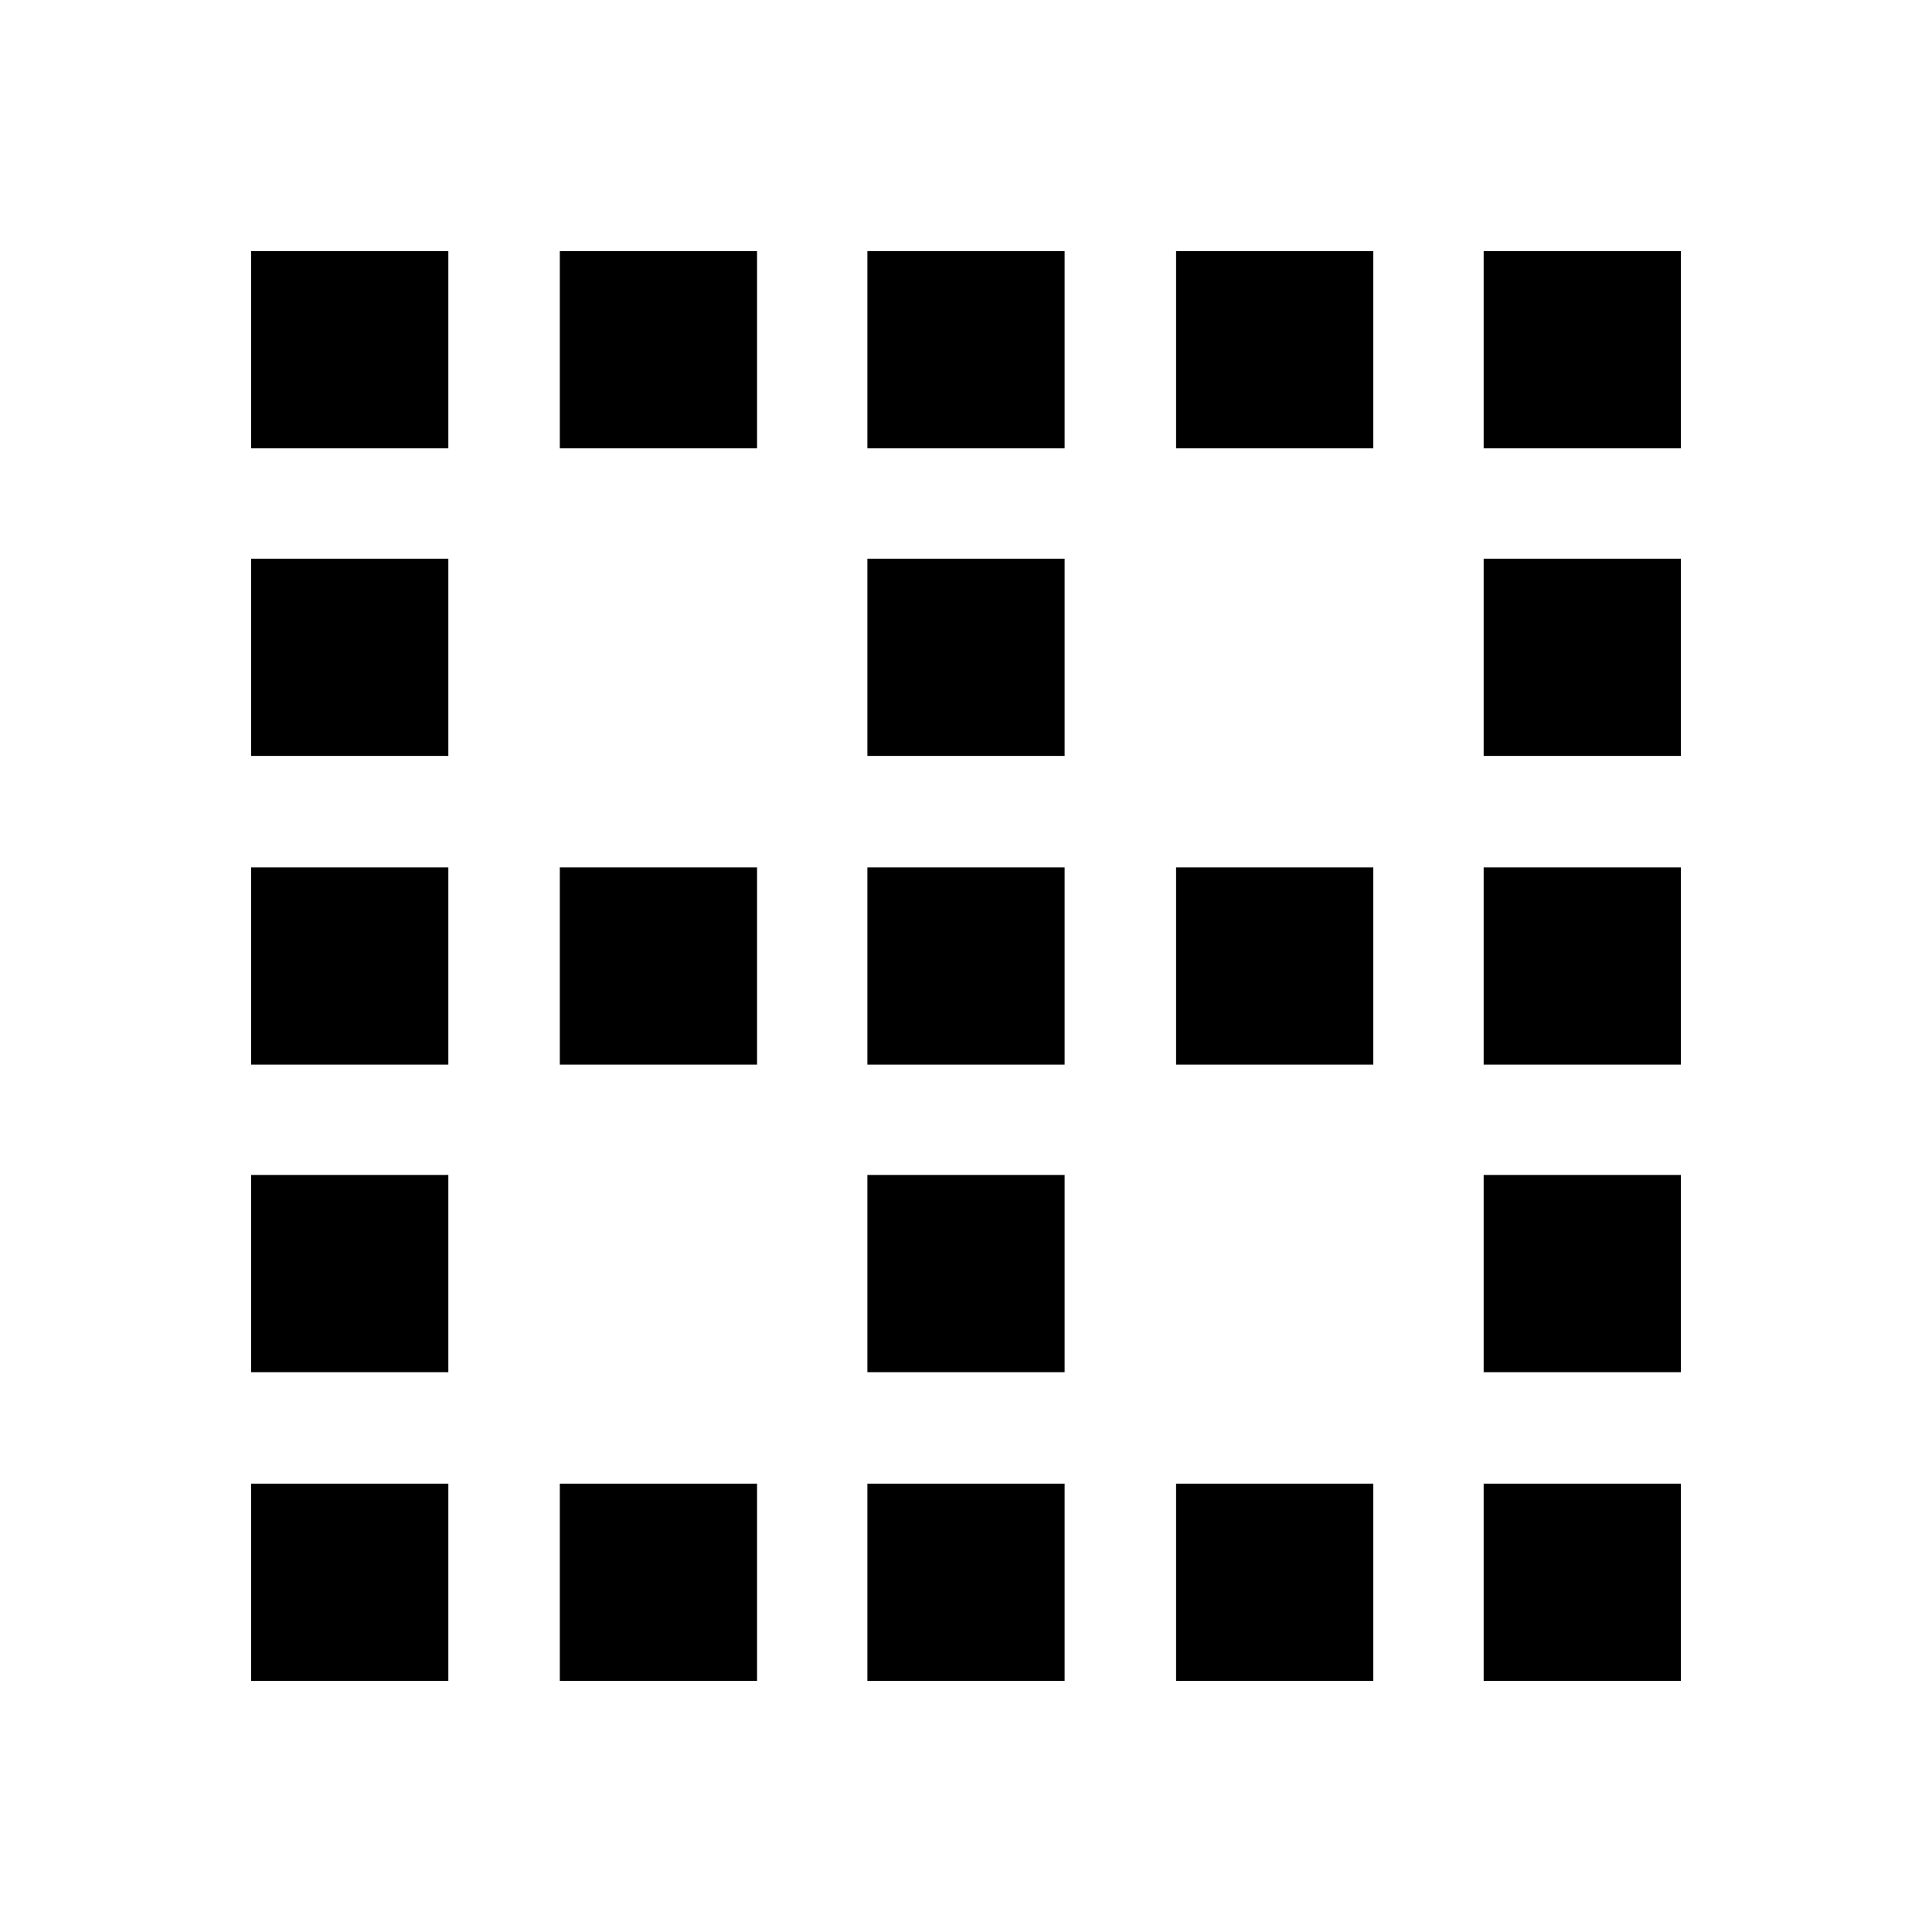 <svg xmlns="http://www.w3.org/2000/svg" height="20" viewBox="0 -960 960 960" width="20"><path d="M124.78-124.78v-98h98v98h-98Zm0-153.39v-98h98v98h-98Zm0-152.83v-98h98v98h-98Zm0-153.39v-98h98v98h-98Zm0-152.83v-98h98v98h-98Zm153.39 612.44v-98h98v98h-98Zm0-306.22v-98h98v98h-98Zm0-306.22v-98h98v98h-98ZM431-124.78v-98h98v98h-98Zm0-153.39v-98h98v98h-98ZM431-431v-98h98v98h-98Zm0-153.39v-98h98v98h-98Zm0-152.83v-98h98v98h-98Zm153.39 612.44v-98h98v98h-98Zm0-306.22v-98h98v98h-98Zm0-306.22v-98h98v98h-98Zm152.83 612.44v-98h98v98h-98Zm0-153.39v-98h98v98h-98Zm0-152.83v-98h98v98h-98Zm0-153.39v-98h98v98h-98Zm0-152.83v-98h98v98h-98Z"/></svg>